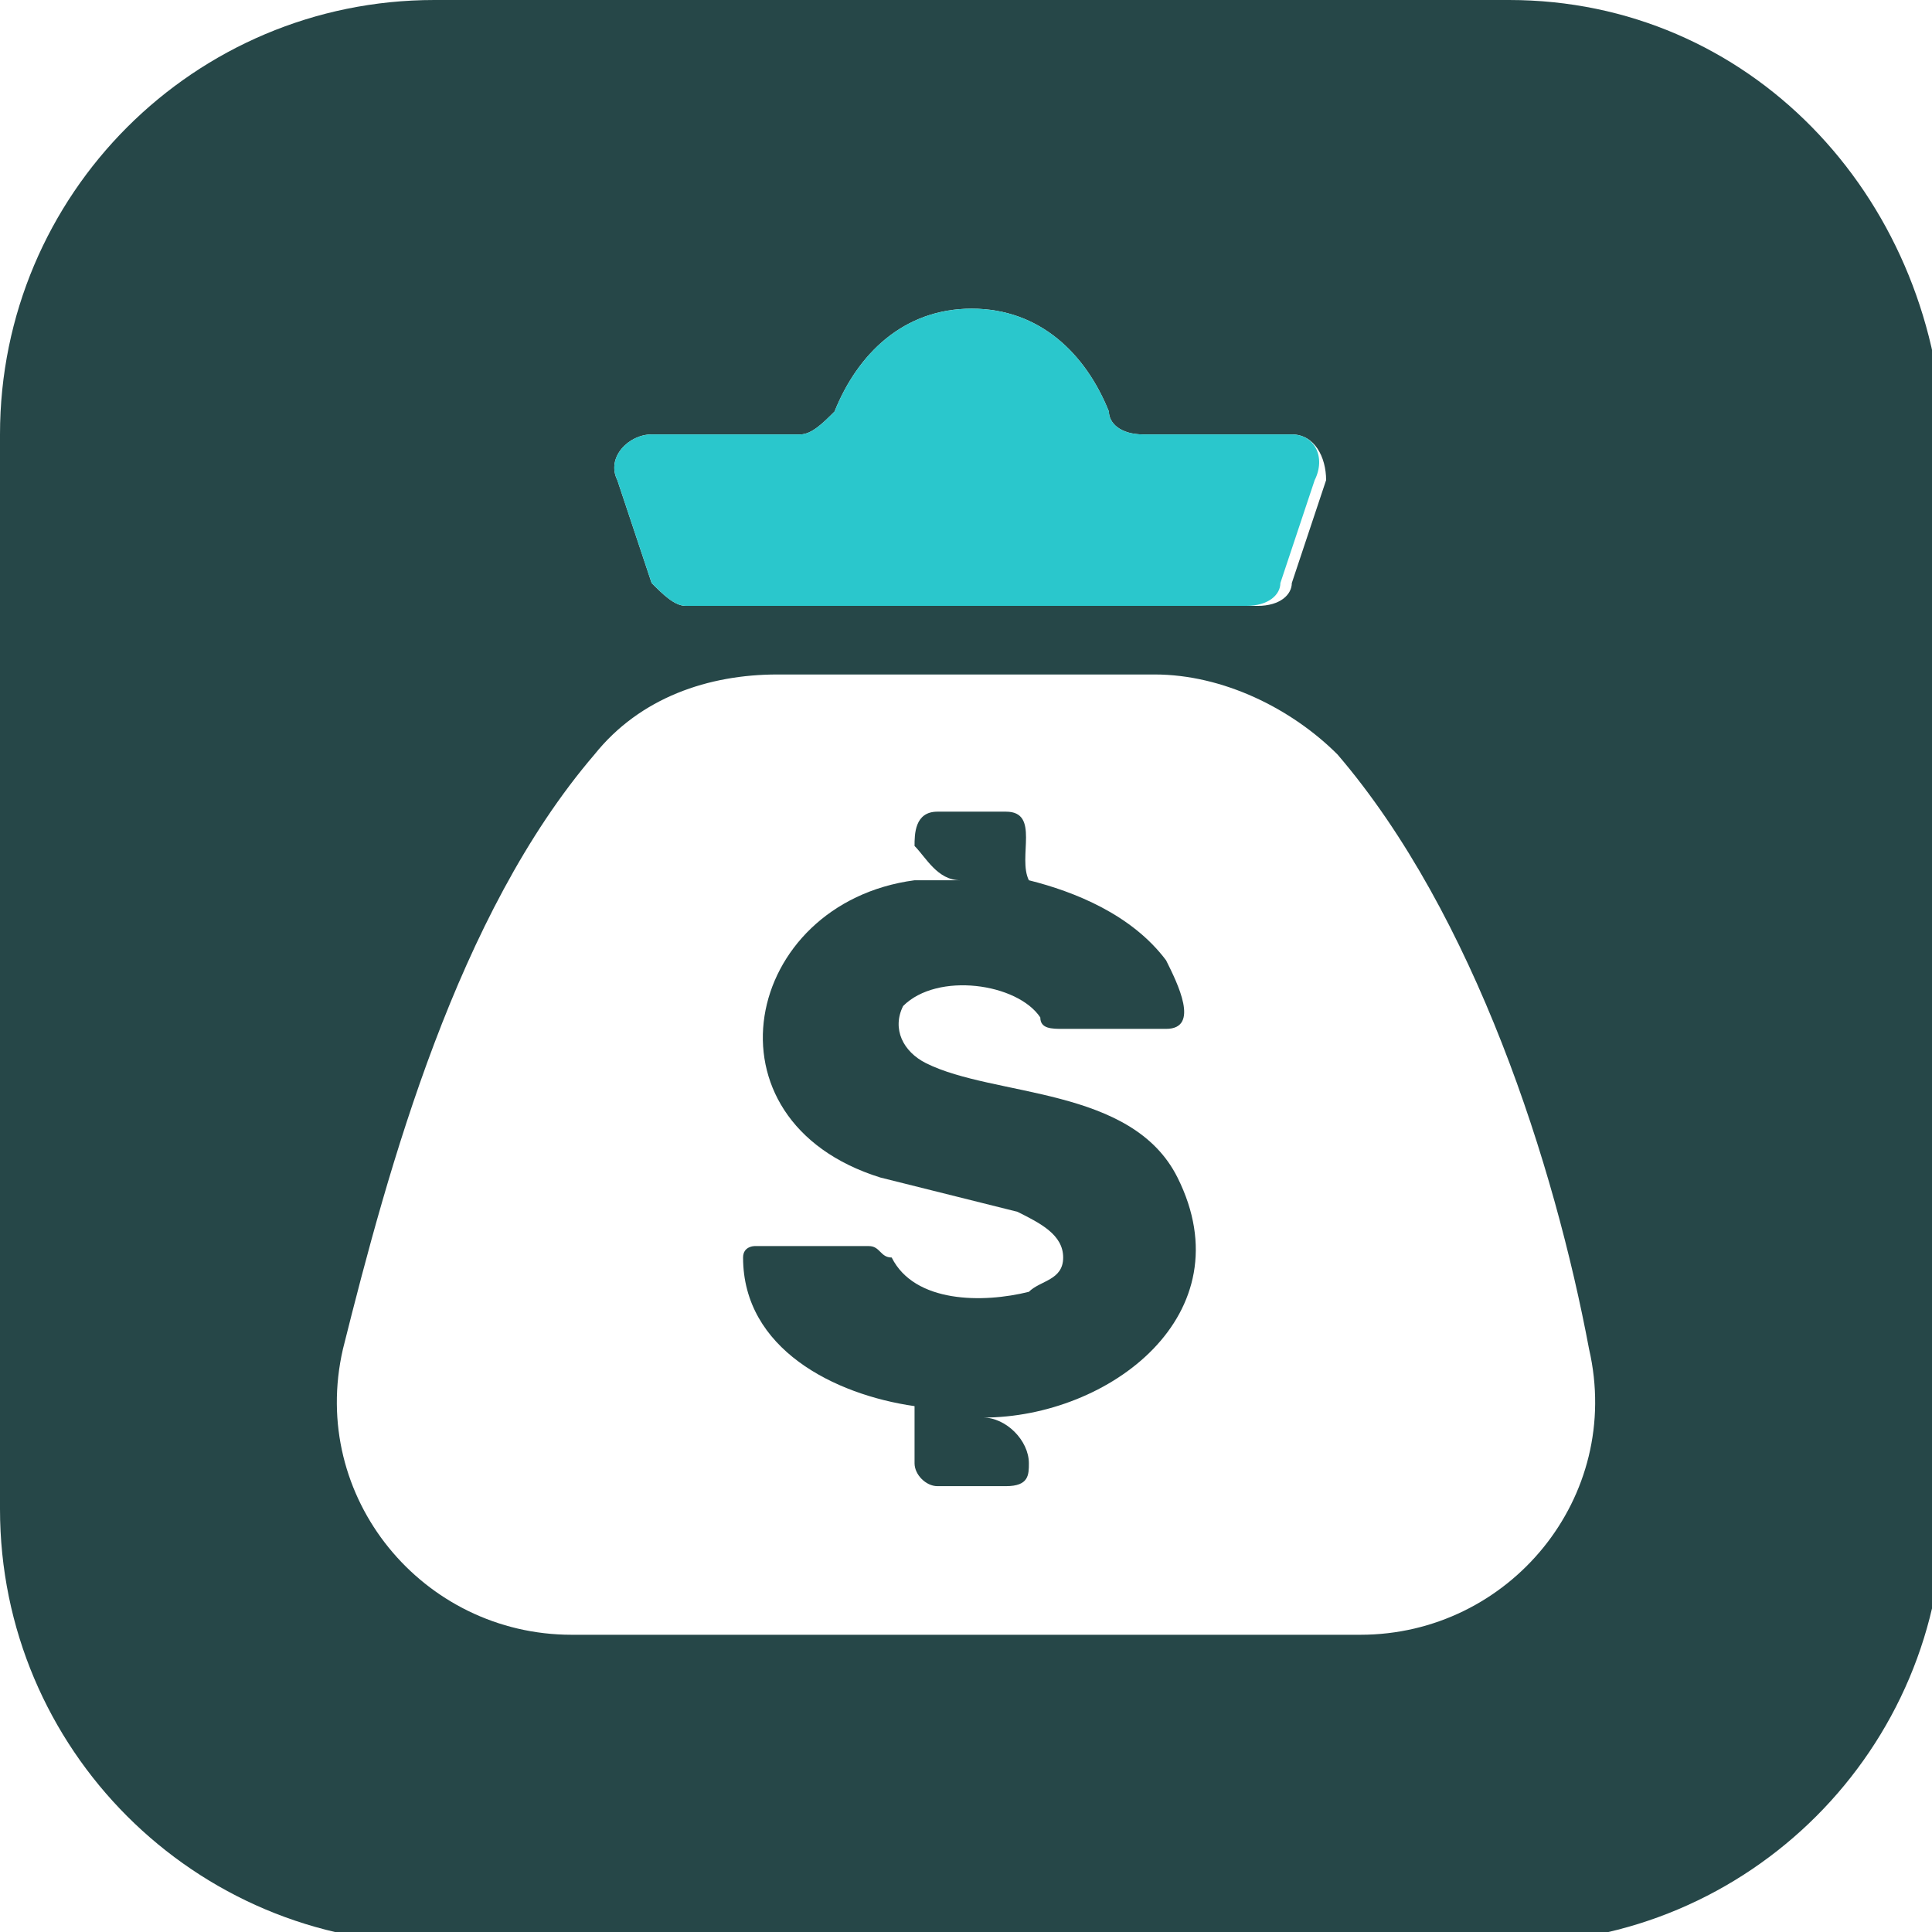 <svg xmlns="http://www.w3.org/2000/svg" viewBox="0 0 16.9 16.9"><path fill="#264748" d="M13.2 0H3.8C1.7 0 0 1.7 0 3.8v9.4C0 15.3 1.7 17 3.8 17h9.4c2.1 0 3.8-1.7 3.8-3.8V3.8C16.9 1.7 15.3 0 13.2 0zM5.7 3.8H7c.1 0 .2-.1.3-.2.2-.5.6-.9 1.2-.9s1 .4 1.2.9c0 .1.1.2.3.2h1.3c.2 0 .3.2.3.4l-.3.9c0 .1-.1.2-.3.2H6c-.1 0-.2-.1-.3-.2l-.3-.9c-.1-.2.1-.4.3-.4zm6.2 10.5H5c-1.3 0-2.3-1.2-2-2.5.4-1.6 1-3.8 2.2-5.2.4-.5 1-.7 1.6-.7h3.3c.6 0 1.2.3 1.6.7 1.2 1.4 1.9 3.6 2.2 5.2.3 1.3-.7 2.5-2 2.5z"/><path fill="#2ac7cc" d="M11.5 4.2l-.3.9c0 .1-.1.2-.3.2H6c-.1 0-.2-.1-.3-.2l-.3-.9c-.1-.2.1-.4.3-.4H7c.1 0 .2-.1.3-.2.2-.5.6-.9 1.2-.9s1 .4 1.2.9c0 .1.1.2.3.2h1.3c.2 0 .3.2.2.4z"/><path fill="#264748" d="M8.6 12.4c.2 0 .4.2.4.4 0 .1 0 .2-.2.2h-.6c-.1 0-.2-.1-.2-.2v-.4-.1c-.7-.1-1.5-.5-1.5-1.3 0-.1.1-.1.1-.1h1c.1 0 .1.1.2.1.2.4.8.4 1.2.3.1-.1.3-.1.3-.3 0-.2-.2-.3-.4-.4l-1.2-.3c-1.6-.5-1.2-2.4.3-2.6h.4c-.2 0-.3-.2-.4-.3 0-.1 0-.3.2-.3h.6c.3 0 .1.4.2.6.4.1.9.3 1.2.7.1.2.3.6 0 .6h-.9c-.1 0-.2 0-.2-.1-.2-.3-.9-.4-1.2-.1-.1.2 0 .4.2.5.6.3 1.8.2 2.2 1 .6 1.2-.6 2.1-1.7 2.1z"/></svg>
